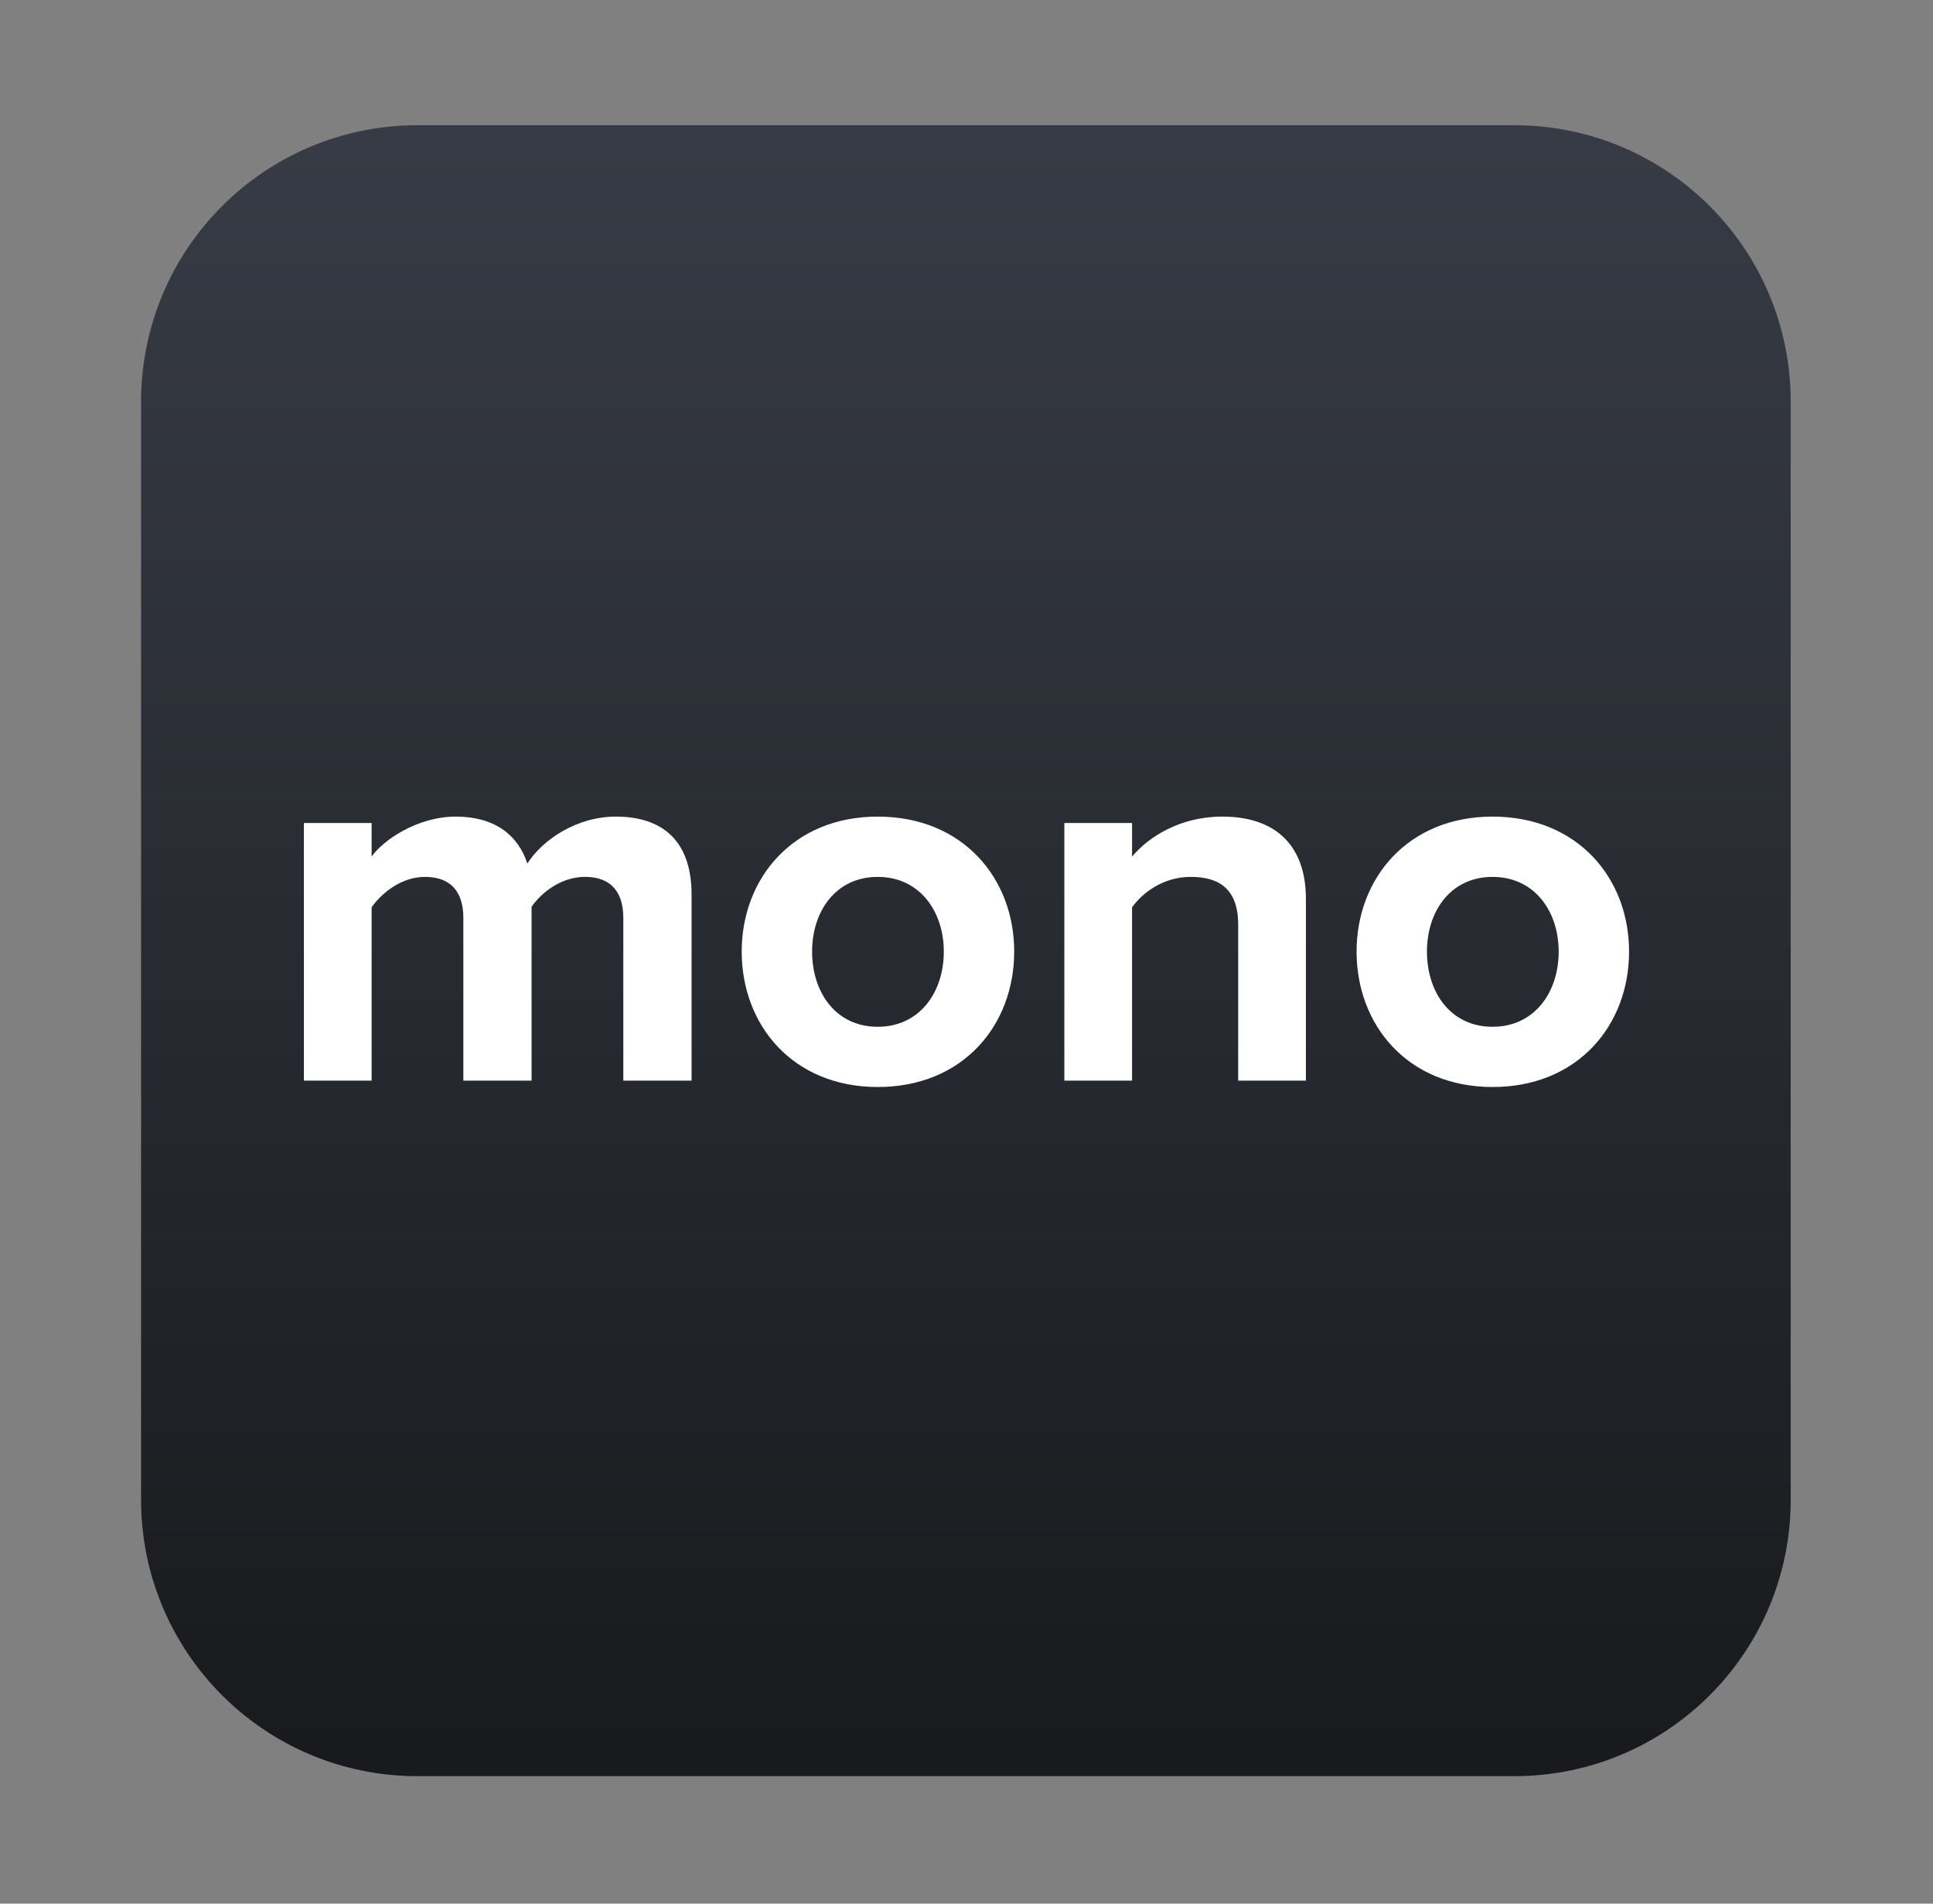 <svg width="65" height="64" viewBox="0 0 65 64" fill="none" xmlns="http://www.w3.org/2000/svg">
<rect x="0" y="0" width="65" height="64" fill="#808080" stroke="none"/>
<g clip-path="url(#clip0_626_4323)">
<path d="M50.924 4.21H14.036C8.904 4.21 4.744 8.37 4.744 13.502V50.422C4.744 55.554 8.904 59.714 14.036 59.714H50.924C56.055 59.714 60.215 55.554 60.215 50.422V13.502C60.215 8.37 56.055 4.21 50.924 4.21Z" fill="url(#paint0_linear_626_4323)"/>
<path d="M23.255 36.33V30.072C23.255 28.297 22.305 27.454 20.709 27.454C19.382 27.454 18.235 28.243 17.733 29.032C17.41 28.046 16.603 27.454 15.33 27.454C14.002 27.454 12.855 28.279 12.496 28.799V27.669H10.219V36.33H12.496V30.503C12.837 30.019 13.501 29.481 14.289 29.481C15.222 29.481 15.581 30.054 15.581 30.861V36.33H17.875V30.485C18.198 30.018 18.862 29.48 19.669 29.48C20.601 29.48 20.96 30.054 20.96 30.861V36.33L23.255 36.33ZM29.514 36.545C26.663 36.545 24.941 34.466 24.941 31.991C24.941 29.534 26.663 27.454 29.514 27.454C32.383 27.454 34.104 29.534 34.104 31.991C34.104 34.466 32.383 36.545 29.514 36.545ZM29.514 34.52C30.931 34.52 31.737 33.353 31.737 31.991C31.737 30.646 30.93 29.481 29.514 29.481C28.097 29.481 27.308 30.646 27.308 31.991C27.308 33.354 28.097 34.52 29.514 34.52ZM43.913 36.33V30.216C43.913 28.53 42.999 27.454 41.098 27.454C39.681 27.454 38.623 28.136 38.067 28.799V27.669H35.79V36.33H38.067V30.503C38.444 29.982 39.143 29.481 40.04 29.481C41.008 29.481 41.636 29.893 41.636 31.095V36.33H43.913ZM50.189 36.545C47.338 36.545 45.617 34.466 45.617 31.991C45.617 29.534 47.338 27.454 50.189 27.454C53.058 27.454 54.78 29.534 54.78 31.991C54.78 34.466 53.058 36.545 50.189 36.545ZM50.189 34.52C51.606 34.52 52.413 33.353 52.413 31.991C52.413 30.646 51.606 29.481 50.189 29.481C48.772 29.481 47.983 30.646 47.983 31.991C47.983 33.354 48.773 34.52 50.189 34.52Z" fill="white"/>
</g>
<defs>
<linearGradient id="paint0_linear_626_4323" x1="33.123" y1="4.869" x2="33.123" y2="58.941" gradientUnits="userSpaceOnUse">
<stop stop-color="#373B45"/>
<stop offset="1" stop-color="#181A1D"/>
</linearGradient>
<clipPath id="clip0_626_4323">
<rect width="55.75" height="55.75" fill="white" transform="translate(4.625 4.125)"/>
</clipPath>
</defs>
</svg>
